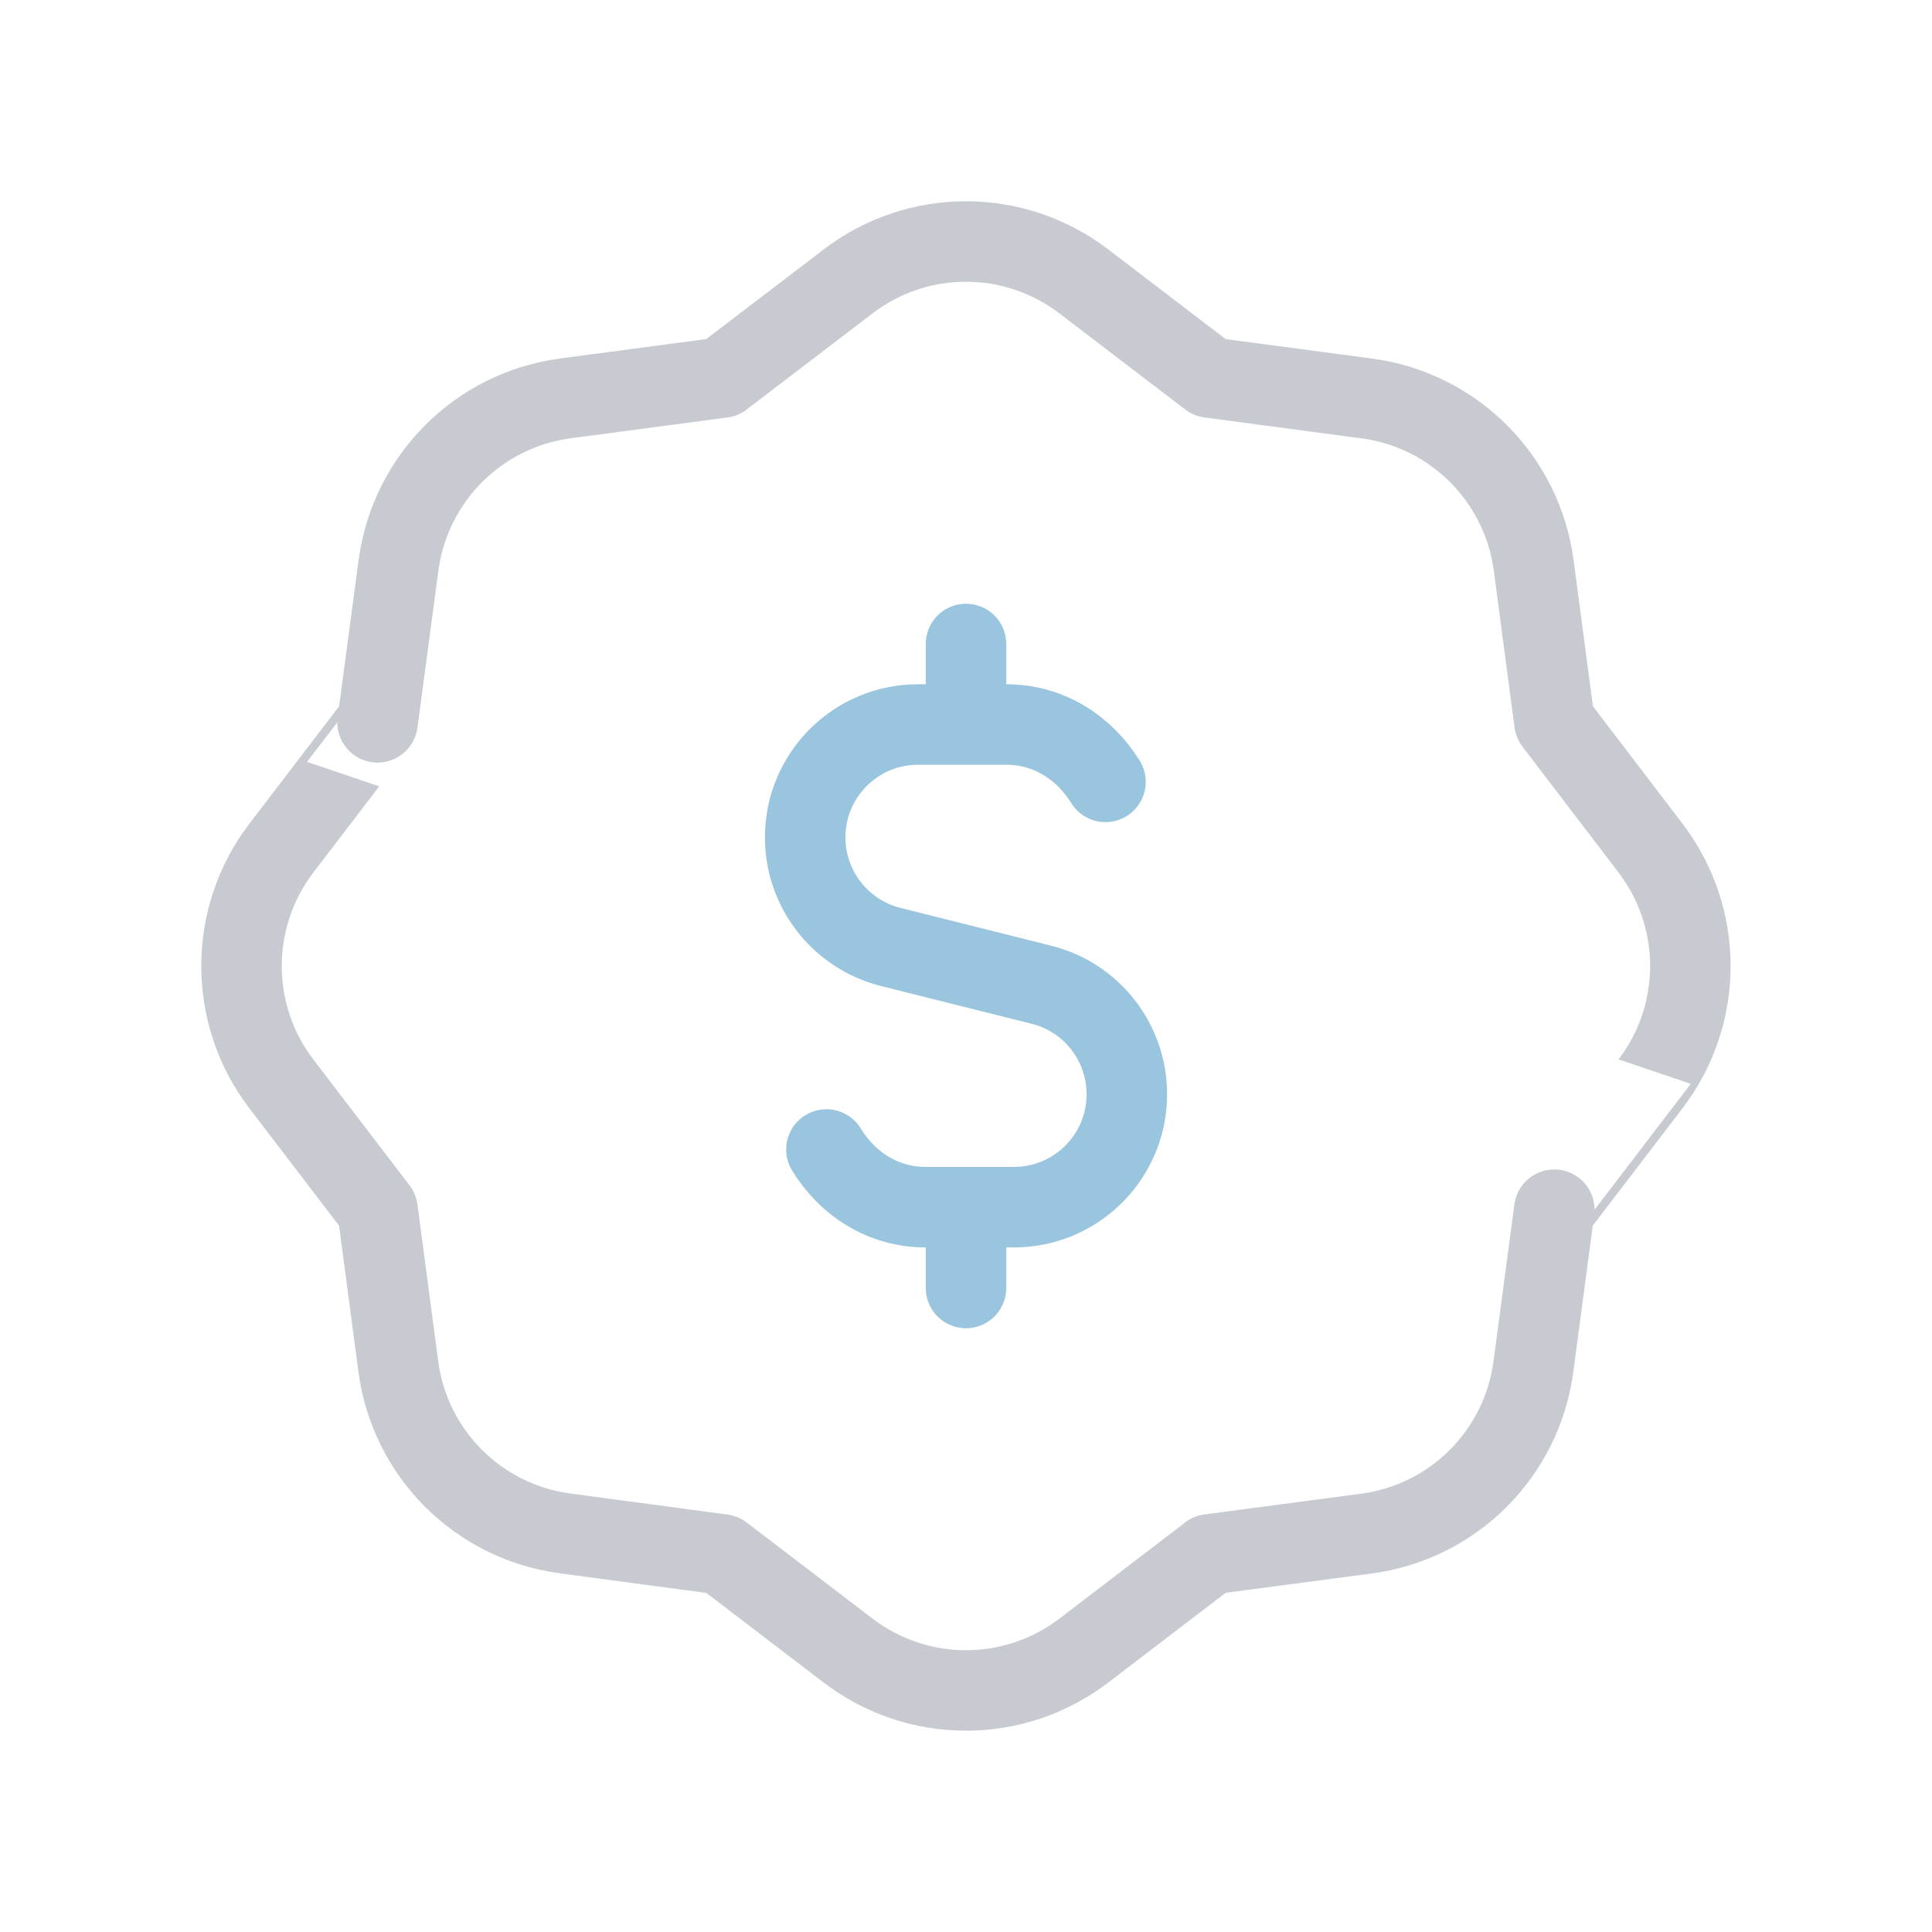<svg width="36" height="36" viewBox="0 0 36 36" fill="none" xmlns="http://www.w3.org/2000/svg">
<mask id="mask0" mask-type="alpha" maskUnits="userSpaceOnUse" x="0" y="0" width="36" height="36">
<rect width="36" height="36" fill="white"/>
</mask>
<g mask="url(#mask0)">
<path d="M18 13.492V12" stroke="#99C5DF" stroke-width="1.5" stroke-linecap="round" stroke-linejoin="round"/>
<path d="M18 22.508V24" stroke="#99C5DF" stroke-width="1.5" stroke-linecap="round" stroke-linejoin="round"/>
<path d="M15.399 21.419C15.787 22.055 16.449 22.494 17.25 22.494H18H18.892C20.055 22.494 20.997 21.552 20.997 20.39C20.997 19.425 20.341 18.582 19.404 18.349L16.596 17.645C15.66 17.409 15.003 16.567 15.003 15.604C15.003 14.442 15.945 13.5 17.107 13.5H18H18.75C19.548 13.5 20.209 13.938 20.599 14.569" stroke="#99C5DF" stroke-width="1.5" stroke-linecap="round" stroke-linejoin="round"/>
<path d="M7.035 22.542L7.422 25.462C7.636 27.082 8.91 28.358 10.53 28.573L13.458 28.965L15.803 30.756C17.1 31.747 18.898 31.747 20.196 30.756L22.542 28.963H22.539L25.461 28.576C27.081 28.362 28.356 27.088 28.572 25.468L28.962 22.541C28.962 22.542 29.868 21.355 30.755 20.196C31.746 18.898 31.744 17.1 30.755 15.803L28.965 13.457L28.578 10.536C28.363 8.916 27.09 7.641 25.47 7.425L22.541 7.035L20.196 5.244C18.898 4.252 17.1 4.252 15.803 5.244L13.457 7.035H13.46L10.537 7.423C8.918 7.638 7.643 8.911 7.426 10.531L7.035 13.46C7.035 13.458 6.129 14.645 5.242 15.804C4.253 17.1 4.253 18.9 5.242 20.196V20.196L7.035 22.542Z" stroke="#C7CBD1" stroke-width="1.5" stroke-linecap="round" stroke-linejoin="round"/>
</g>
</svg>
